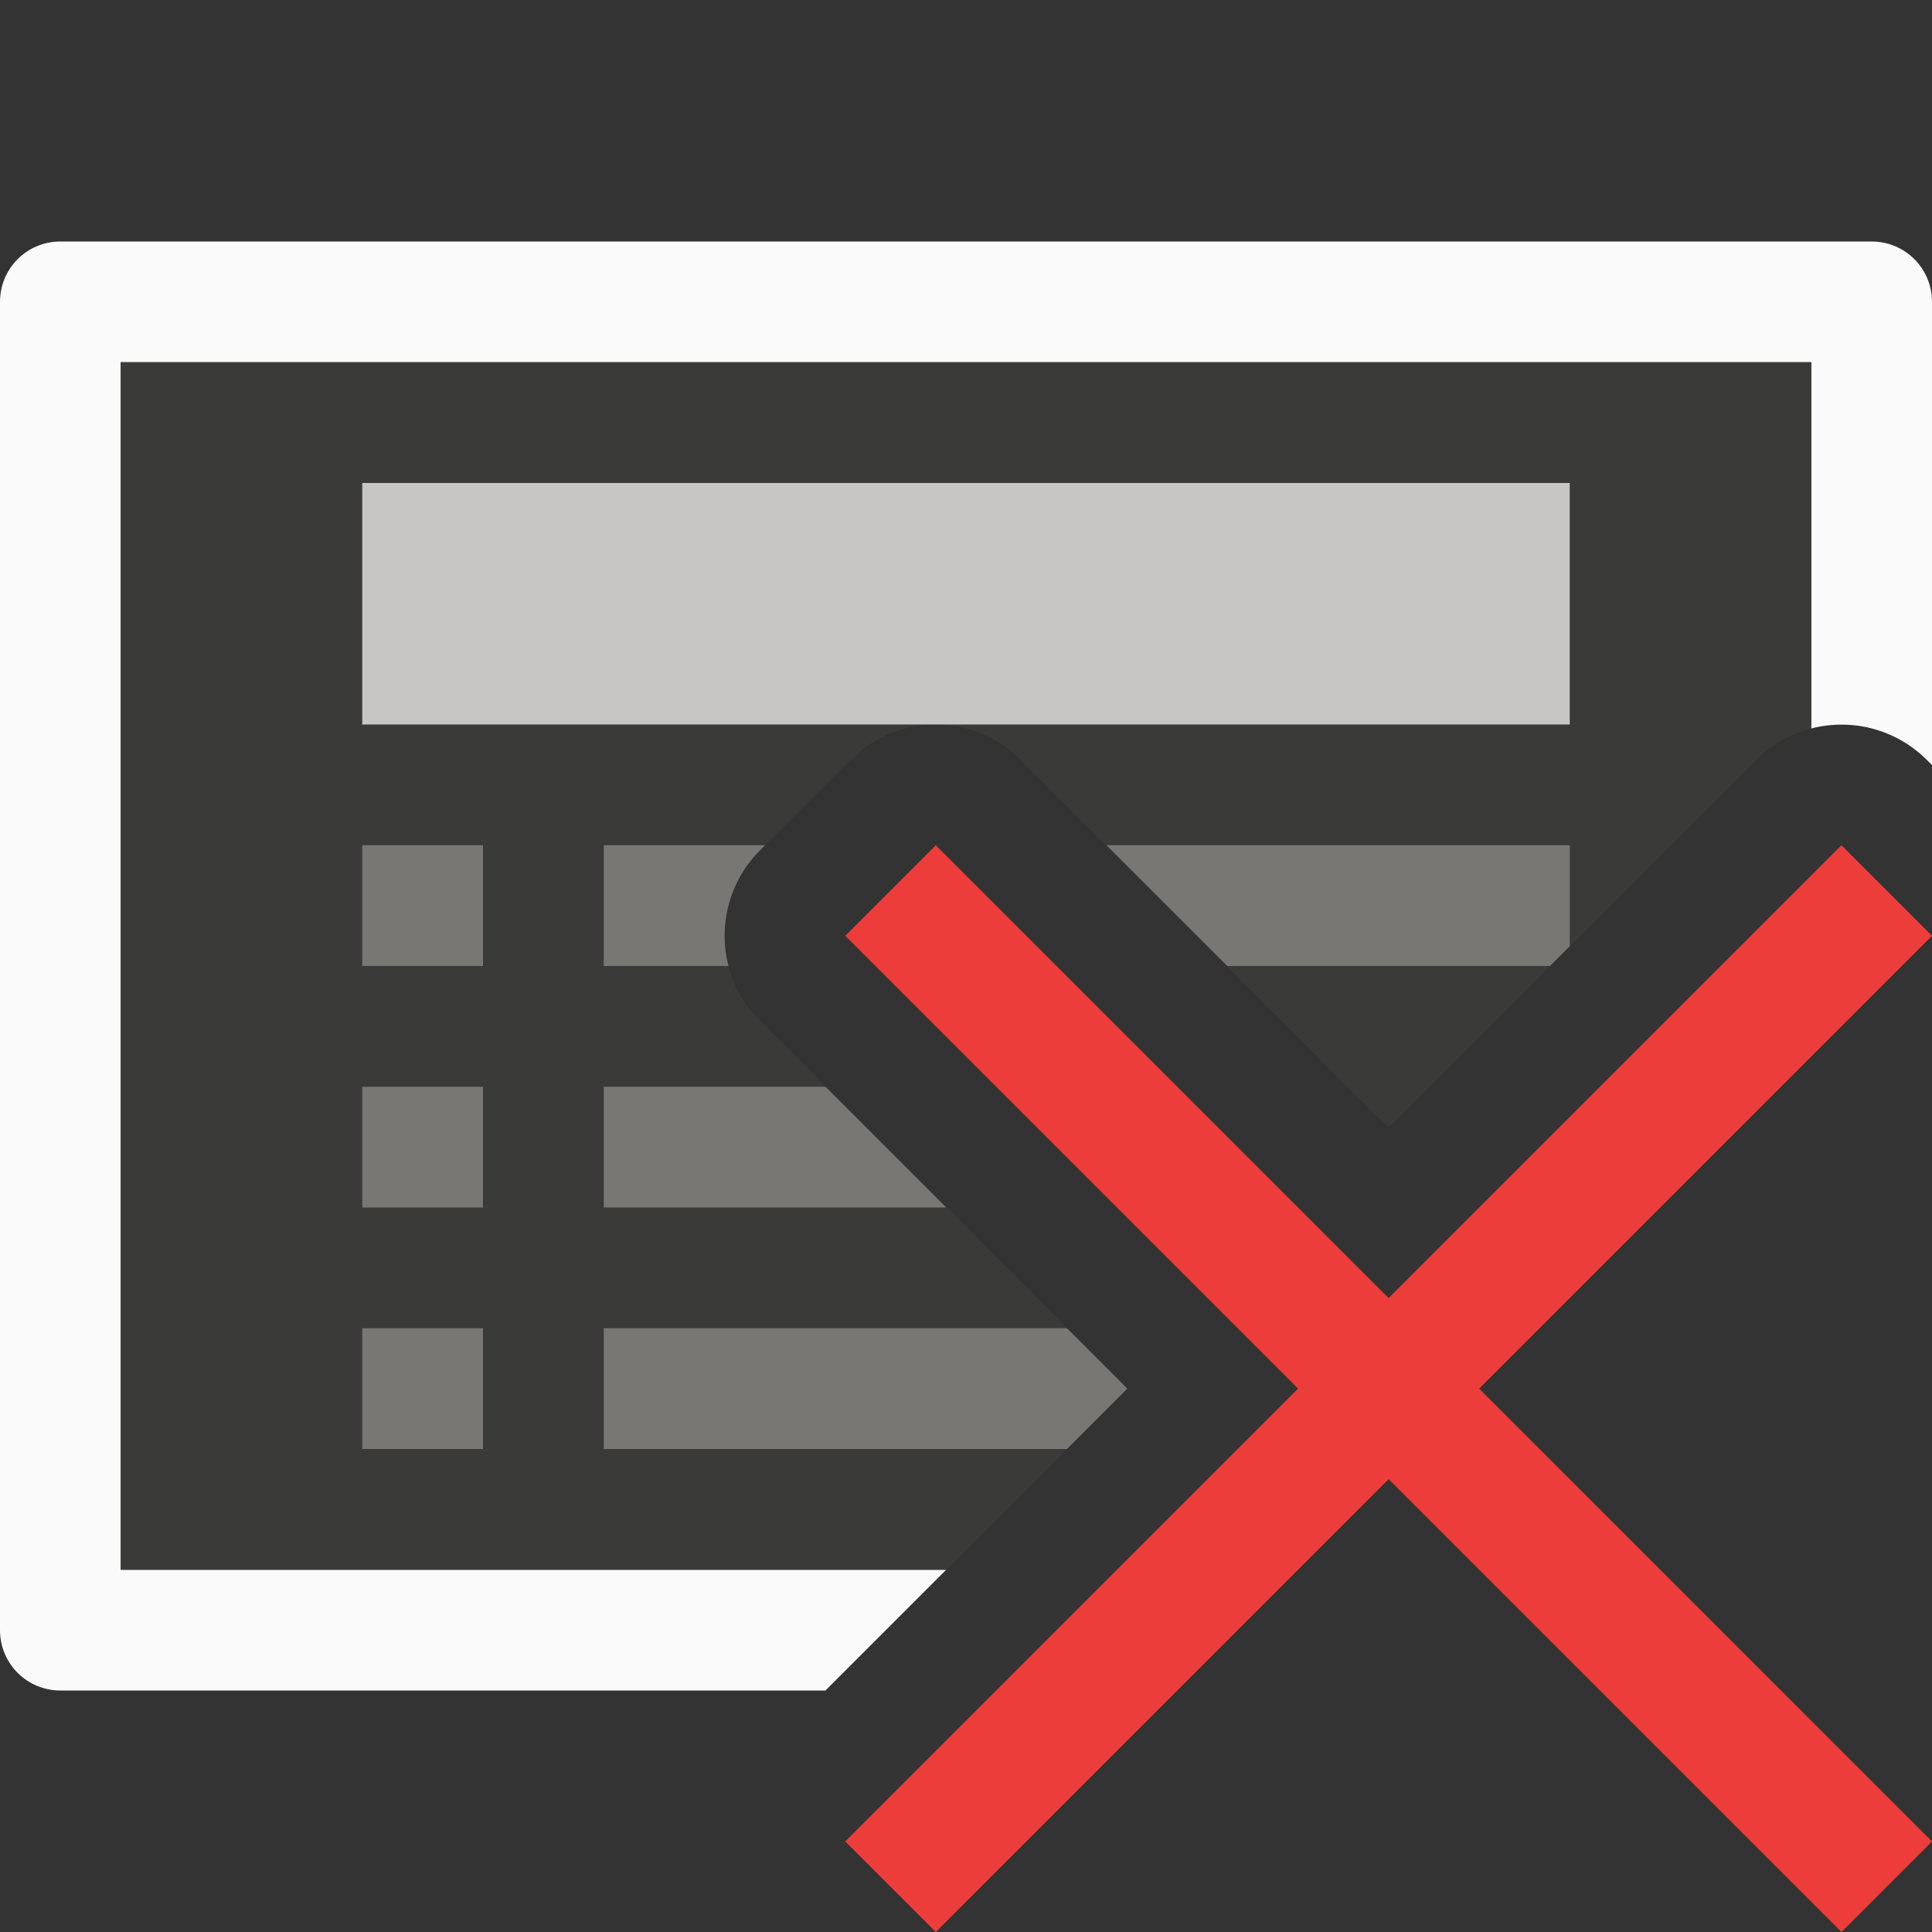 <svg viewBox="0 0 16 16" xmlns="http://www.w3.org/2000/svg"><rect x="0" y="0" width="16" height="16" fill="#333333" stroke="none"/>/&amp;amp;amp;amp;amp;amp;amp;gt;<path d="m.5 2c-.277 0-.5.223-.5.5v11c0 .277.223.5.5.5h6.336l1-1h-6.836v-10h14v3.033c.343-.089.706.01.957.26l.043.043v-3.836c0-.277-.223-.5-.5-.5z" fill="#fafafa"/><path d="m1 3v10h6.836l1.5-1.5-3.043-3.043c-.39-.391-.39-1.023 0-1.414l.75-.75c.184-.184.432-.289.691-.293.271-.004.531.102.723.293l3.043 3.043 3.043-3.043c.126-.126.284-.215.457-.26v-3.033z" fill="#3a3a38"/><path d="m3 4h10v2h-10z" fill="#c8c6c4" stroke-width=".913"/><path d="m3 7v1h1v-1zm2 0v1h1.033a1.001 1.001 0 0 1 .26-.957l.043-.043zm4.164 0 1 1h2.672l.164-.164v-.836zm-6.164 2v1h1v-1zm2 0v1h2.836l-1-1zm-2 2v1h1v-1zm2 0v1h3.836l.5-.5-.5-.5z" fill="#797774"/><path d="m15.25 7-3.75 3.75-3.75-3.75-.75.75 3.75 3.75-3.75 3.75.75.75 3.75-3.75 3.75 3.75.75-.75-3.75-3.75 3.75-3.75z" fill="#ed3d3b"/></svg>
